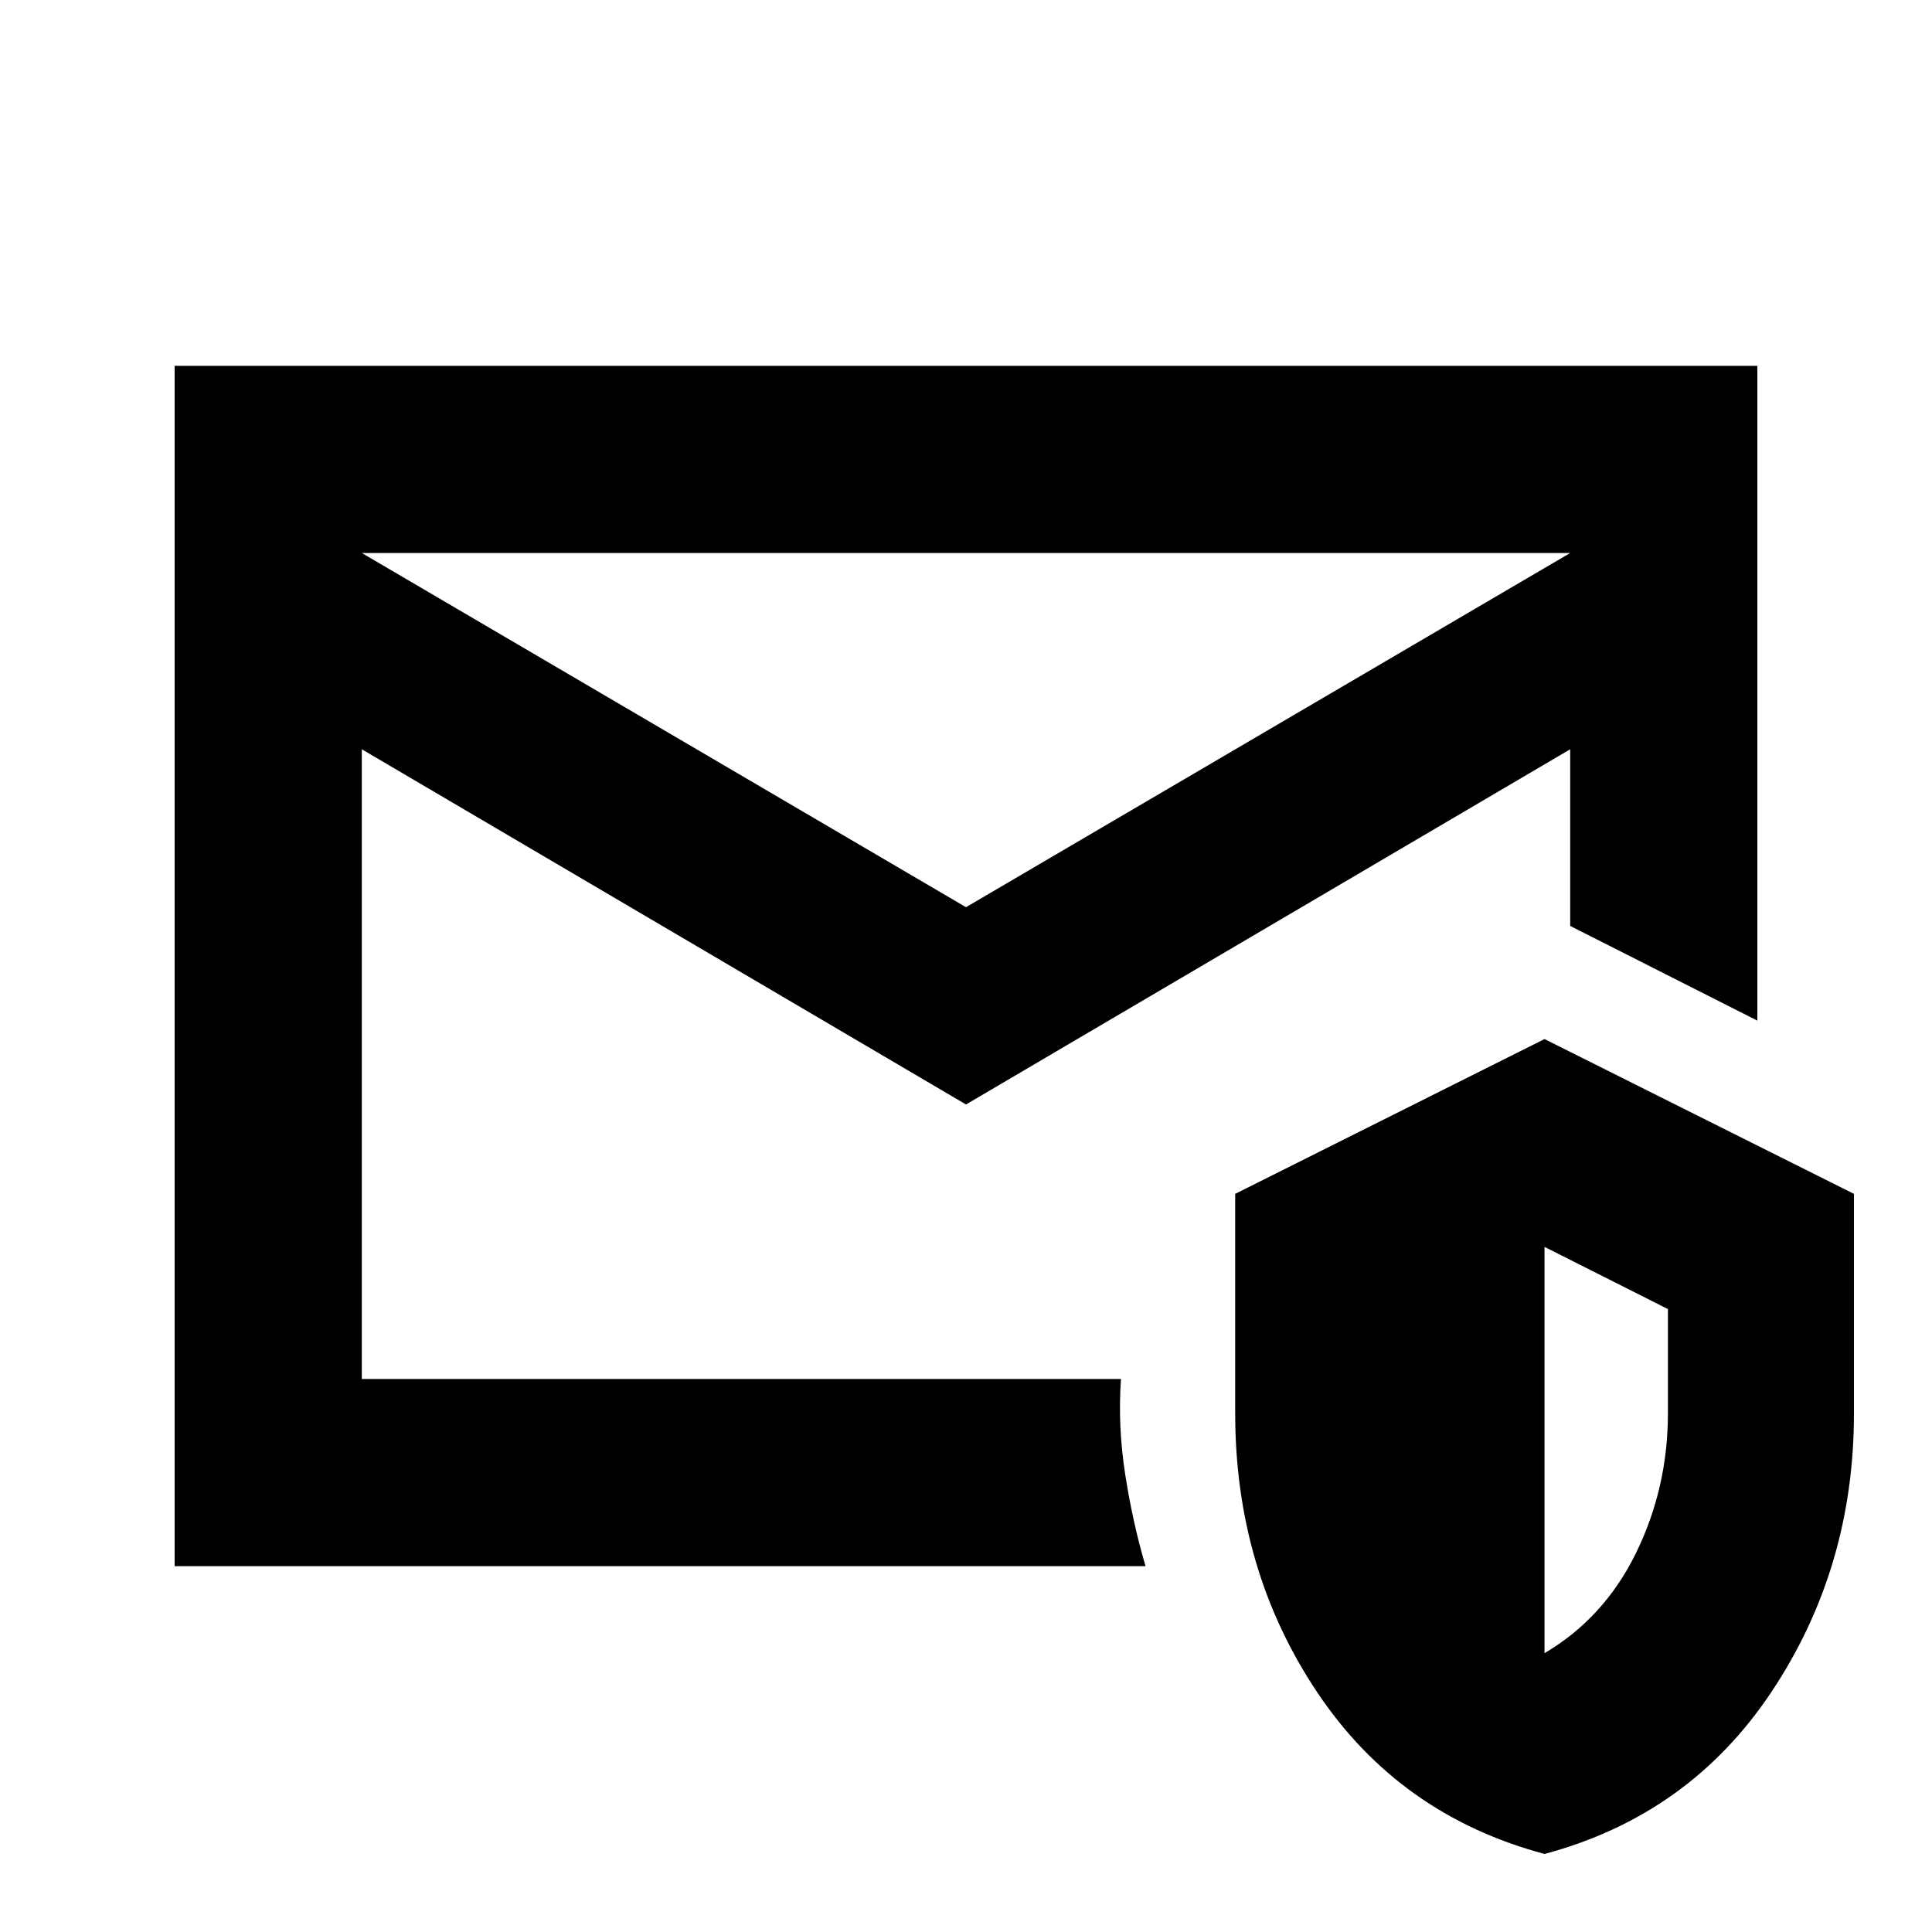<svg xmlns="http://www.w3.org/2000/svg" height="20" viewBox="0 -960 960 960" width="20"><path d="m480-509.22 300.22-176H179.78l300.22 176Zm89.22 327.44H86.78v-596.44h786.44v325.37l-93-47.06v-87.78L480-411.19l-300.22-176.5v312.91H557q-1.63 23.28 2.1 47.35 3.73 24.06 10.12 45.65Zm198.24 143Q695.41-58.04 654.59-119q-40.83-60.96-40.83-138.74v-109.04l153.7-76.92 153.76 76.92v109.04q0 76.78-40.86 138.24-40.86 61.46-112.9 80.72Zm0-99.76q29.67-17.5 45.5-49.86 15.82-32.36 15.82-69.34v-51.78l-61.32-30.91v201.89ZM179.78-274.78V-505.76v5.85-185.31V-274.78Z"/></svg>
